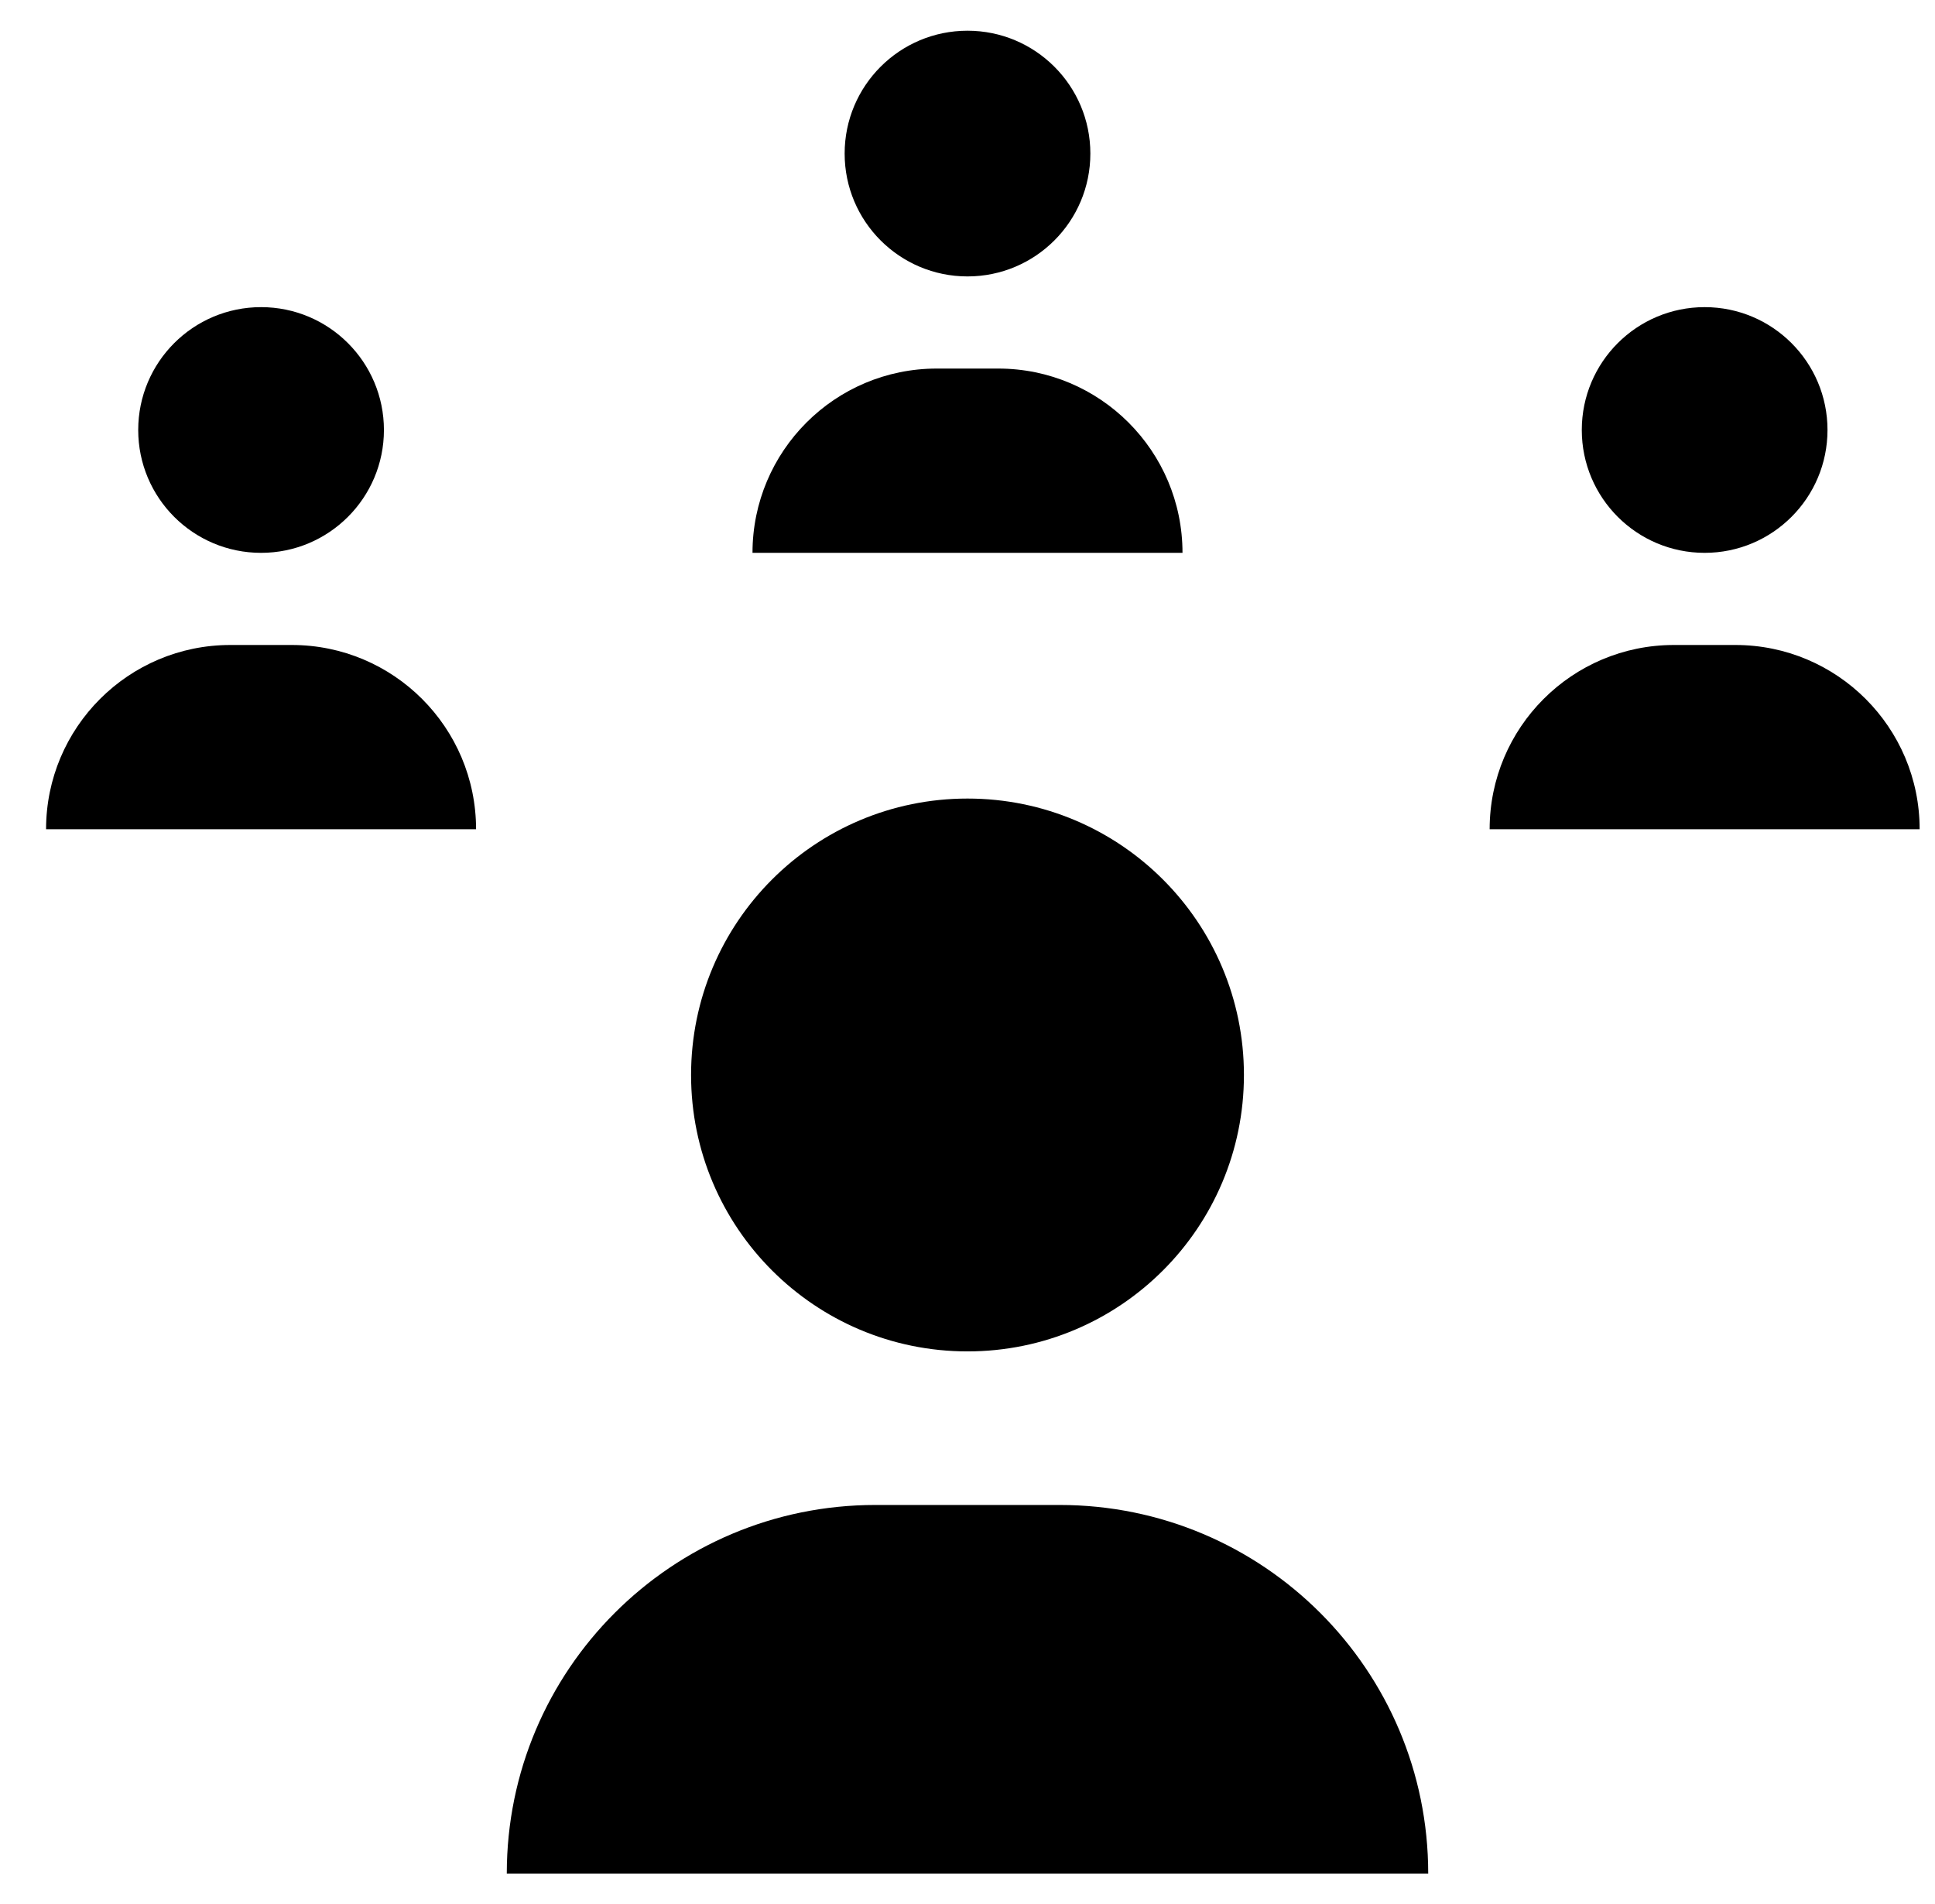 <svg xmlns="http://www.w3.org/2000/svg" width="100%" height="100%" viewBox="0 0 63 62"><path stroke-linecap="round" stroke-linejoin="round" stroke-miterlimit="10" stroke-width="1.5" d="M38.5 18H24.5C24.5 14.686 27.186 12 30.5 12H32.5C35.814 12 38.5 14.686 38.5 18Z"/><path stroke-linecap="round" stroke-linejoin="round" stroke-miterlimit="10" stroke-width="1.5" d="M31.5 9C33.709 9 35.5 7.209 35.5 5C35.5 2.791 33.709 1 31.5 1C29.291 1 27.5 2.791 27.5 5C27.5 7.209 29.291 9 31.5 9Z"/><path stroke-linecap="round" stroke-linejoin="round" stroke-miterlimit="10" stroke-width="1.5" d="M15.5 27H1.5C1.5 23.686 4.186 21 7.5 21H9.5C12.814 21 15.5 23.686 15.5 27Z"/><path stroke-linecap="round" stroke-linejoin="round" stroke-miterlimit="10" stroke-width="1.5" d="M8.5 18C10.709 18 12.5 16.209 12.5 14C12.5 11.791 10.709 10 8.5 10C6.291 10 4.5 11.791 4.5 14C4.5 16.209 6.291 18 8.5 18Z"/><path stroke-linecap="round" stroke-linejoin="round" stroke-miterlimit="10" stroke-width="1.5" d="M62.5 27H48.5C48.5 23.686 51.186 21 54.5 21H56.5C59.814 21 62.5 23.686 62.5 27Z"/><path stroke-linecap="round" stroke-linejoin="round" stroke-miterlimit="10" stroke-width="1.5" d="M55.5 18C57.709 18 59.5 16.209 59.5 14C59.5 11.791 57.709 10 55.5 10C53.291 10 51.5 11.791 51.5 14C51.5 16.209 53.291 18 55.5 18Z"/><path stroke-linecap="round" stroke-linejoin="round" stroke-miterlimit="10" stroke-width="1.5" d="M31.5 44C36.471 44 40.5 39.971 40.5 35C40.5 30.029 36.471 26 31.5 26C26.529 26 22.5 30.029 22.5 35C22.5 39.971 26.529 44 31.5 44Z"/><path stroke-linecap="round" stroke-linejoin="round" stroke-miterlimit="10" stroke-width="1.5" d="M34.5 49H28.5C21.873 49 16.5 54.373 16.5 61H46.5C46.5 54.373 41.127 49 34.5 49Z"/></svg>